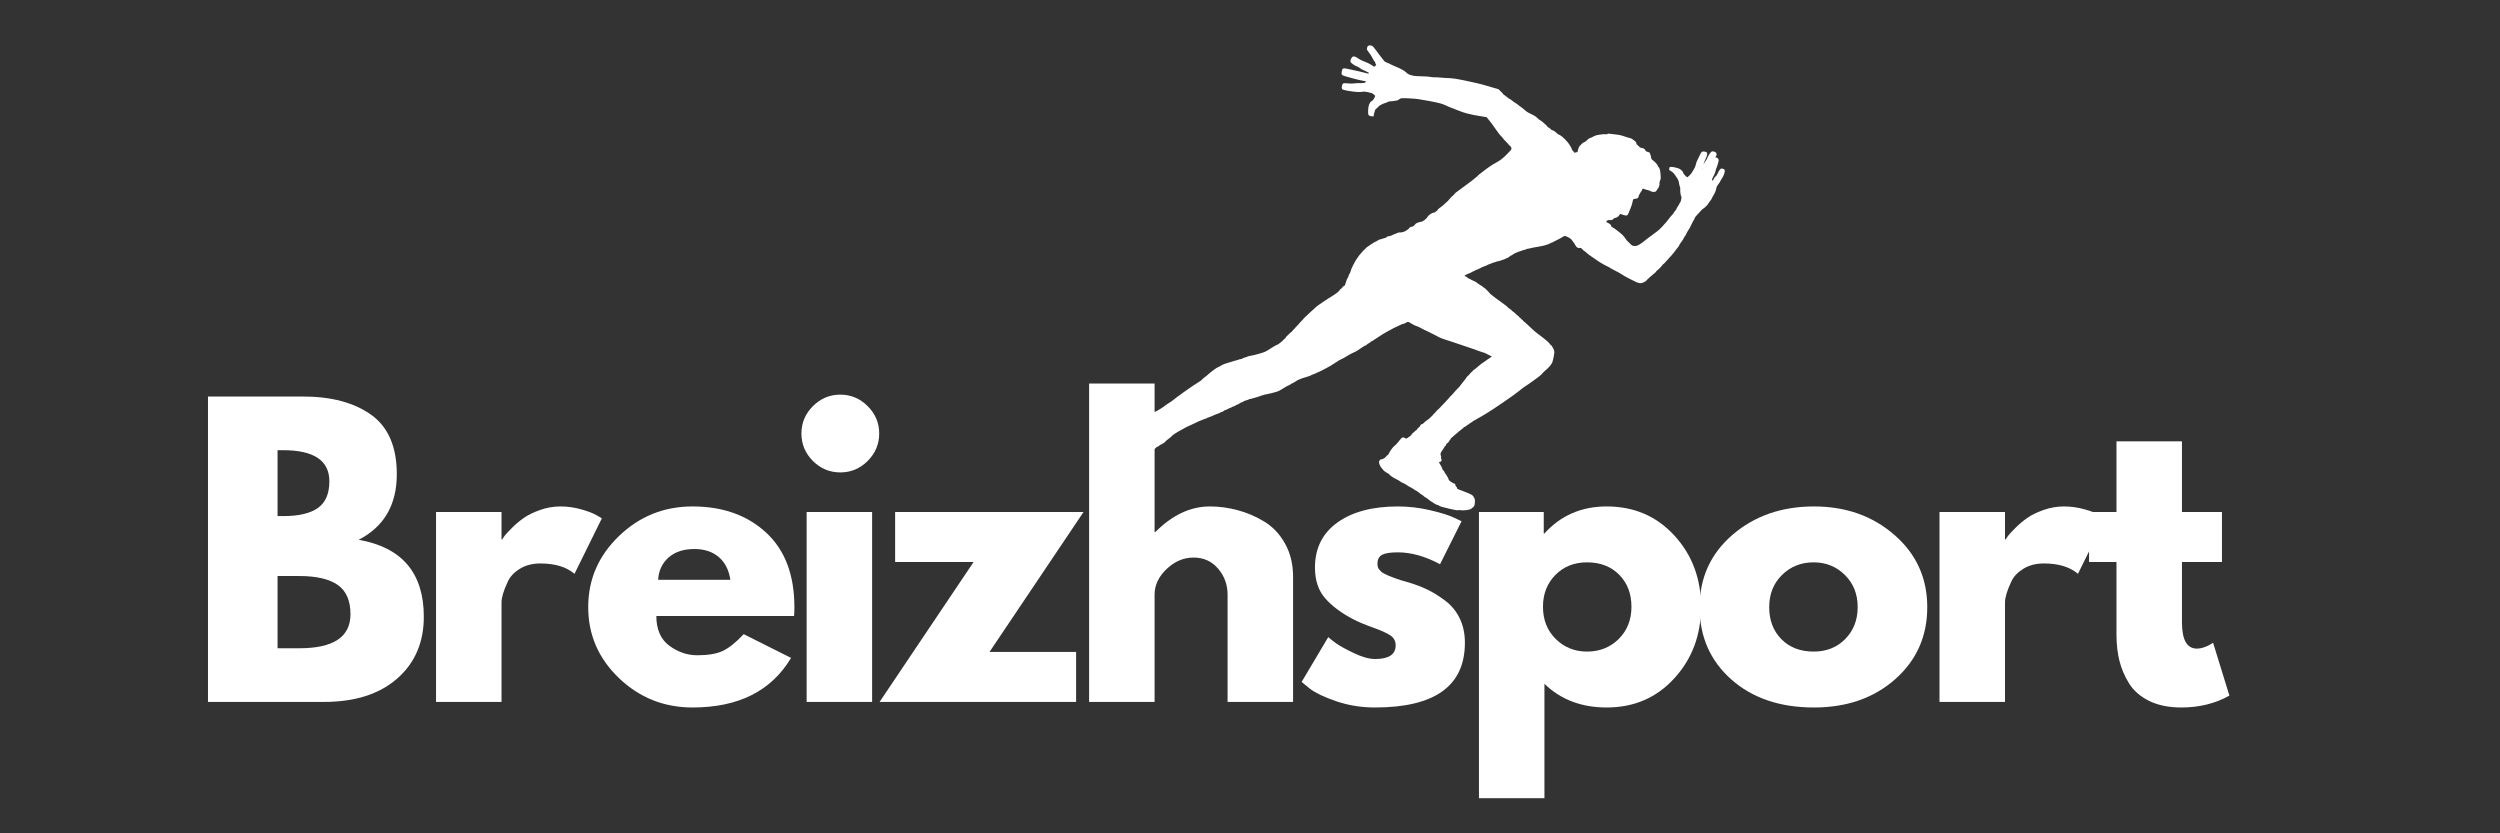 <svg xmlns="http://www.w3.org/2000/svg" xmlns:xlink="http://www.w3.org/1999/xlink" width="750" zoomAndPan="magnify" viewBox="0 0 562.5 187.5" height="250" preserveAspectRatio="xMidYMid meet" version="1.0"><rect x="0" y="0" width="562.5" height="187.5" fill="#333333" stroke="none"/><defs><g/><clipPath id="f8c8eec157"><path d="M 245 10 L 389 10 L 389 115 L 245 115 Z M 245 10 " clip-rule="nonzero"/></clipPath><clipPath id="56afe006a9"><path d="M 266.461 2.02 L 390.93 26.352 L 369.082 138.117 L 244.613 113.789 Z M 266.461 2.02 " clip-rule="nonzero"/></clipPath><clipPath id="adcfdbfbe2"><path d="M 266.461 2.02 L 390.93 26.352 L 369.082 138.117 L 244.613 113.789 Z M 266.461 2.02 " clip-rule="nonzero"/></clipPath></defs><g clip-path="url(#f8c8eec157)"><g clip-path="url(#56afe006a9)"><g clip-path="url(#adcfdbfbe2)"><path fill="#ffffff" d="M 383 37.844 C 383.008 37.844 383.012 37.855 383.016 37.875 C 383.016 37.957 382.992 38.086 382.961 38.152 C 382.949 38.176 382.941 38.184 382.938 38.184 C 382.922 38.18 382.926 38.117 382.949 38.012 C 382.969 37.902 382.988 37.84 383 37.844 Z M 308.379 10.215 C 308.195 10.18 308.059 10.207 307.895 10.293 C 307.703 10.395 307.645 10.48 307.59 10.773 C 307.527 11.09 307.551 11.176 307.766 11.48 C 307.902 11.672 308.16 12.031 308.344 12.281 C 308.516 12.527 308.773 12.953 308.891 13.223 C 309.012 13.492 309.191 13.762 309.281 13.836 C 309.367 13.91 309.43 14.012 309.422 14.062 C 309.41 14.117 309.457 14.266 309.531 14.395 L 309.648 14.629 L 309.43 14.832 C 309.316 14.941 309.203 15.016 309.172 15.008 C 309.172 15.008 309.168 15.008 309.168 15.004 C 308.855 14.75 307.992 14.246 307.531 14.07 C 307.344 13.992 307.016 13.863 306.801 13.773 C 306.238 13.551 305.707 13.27 305.375 13.008 C 305.211 12.879 304.941 12.754 304.766 12.719 C 304.504 12.668 304.418 12.695 304.227 12.871 C 303.945 13.145 303.766 13.691 303.887 13.969 C 303.98 14.203 305.008 14.898 305.367 14.969 C 305.488 14.992 305.781 15.16 306.012 15.336 C 306.238 15.52 306.488 15.672 306.551 15.688 C 306.613 15.699 306.844 15.793 307.051 15.898 C 307.262 16.004 307.574 16.16 307.758 16.246 C 308.035 16.379 308.07 16.41 307.961 16.496 C 307.902 16.551 307.832 16.566 307.734 16.547 C 307.688 16.539 307.633 16.52 307.57 16.496 C 307.23 16.371 304.367 15.719 303.109 15.473 C 302.824 15.418 302.621 15.383 302.551 15.379 C 302.117 15.355 302.016 15.465 301.898 16.082 C 301.766 16.82 301.859 16.93 302.84 17.199 C 303.285 17.324 304.016 17.531 304.469 17.656 C 304.918 17.793 305.758 17.988 306.344 18.105 L 307.395 18.309 L 307.25 18.461 C 307.168 18.543 307.047 18.629 306.977 18.648 C 306.789 18.691 306.074 18.727 305.621 18.707 C 305.402 18.699 305.004 18.719 304.738 18.77 C 304.477 18.809 303.871 18.809 303.387 18.77 C 302.164 18.668 302.105 18.691 301.957 19.285 C 301.867 19.68 301.867 19.793 301.973 19.977 C 302.082 20.16 302.109 20.199 302.77 20.328 C 302.941 20.363 303.156 20.402 303.426 20.453 C 304.82 20.703 306.07 20.777 306.602 20.641 C 306.82 20.586 307.082 20.598 307.656 20.711 C 307.695 20.719 307.738 20.727 307.781 20.738 C 308.559 20.895 308.703 20.945 309.023 21.195 C 309.223 21.348 309.398 21.504 309.414 21.551 C 309.449 21.637 309.156 22.23 308.949 22.477 C 308.883 22.57 308.703 22.707 308.555 22.797 C 308.129 23.051 307.859 23.812 307.828 24.871 C 307.801 25.809 307.855 26.016 308.371 26.117 C 308.449 26.133 308.535 26.145 308.633 26.156 L 309.023 26.207 L 309.148 25.656 C 309.262 25.09 309.441 24.598 309.539 24.543 C 309.652 24.48 310.238 23.945 310.246 23.891 C 310.273 23.758 311.574 23.129 311.758 23.16 C 311.789 23.168 311.949 23.102 312.098 23.016 C 312.41 22.828 312.617 22.785 313.16 22.766 C 313.367 22.766 313.703 22.715 313.902 22.672 C 314.109 22.621 314.312 22.586 314.367 22.594 C 314.422 22.605 314.625 22.496 314.809 22.344 C 315.188 22.047 315.352 22.035 317.348 22.148 C 318.84 22.238 319.211 22.281 321.465 22.707 C 321.684 22.746 321.887 22.785 322.074 22.824 C 323.973 23.195 324.531 23.355 325.293 23.719 C 325.871 24 326.121 24.098 327.27 24.539 C 327.629 24.672 328.195 24.887 328.531 25.016 C 329.418 25.371 330.289 25.617 331.496 25.855 C 331.859 25.926 332.246 25.992 332.676 26.066 L 334.504 26.367 L 334.668 26.586 C 334.762 26.711 335.047 27.059 335.297 27.371 C 335.559 27.684 336.004 28.301 336.312 28.754 C 336.855 29.562 337.559 30.484 337.719 30.59 C 337.762 30.621 337.867 30.742 337.961 30.855 C 338.246 31.25 338.578 31.625 338.973 32.004 C 339.188 32.207 339.41 32.465 339.473 32.566 C 339.535 32.668 339.648 32.762 339.727 32.777 C 339.805 32.793 339.871 32.879 339.887 32.965 C 339.895 33.055 339.949 33.156 340.008 33.191 C 340.215 33.316 340.047 33.727 339.637 34.098 C 339.43 34.297 339.164 34.566 339.055 34.699 C 338.949 34.836 338.723 35.062 338.559 35.195 C 338.402 35.332 338.156 35.539 338.02 35.66 C 337.672 35.961 337.449 36.117 337.023 36.355 C 336.035 36.895 335.168 37.441 334.598 37.883 C 334.445 38.012 333.938 38.391 333.477 38.734 C 333.012 39.074 332.629 39.387 332.625 39.418 C 332.613 39.48 332.227 39.824 331.832 40.121 C 331.699 40.215 331.379 40.477 331.125 40.695 C 330.871 40.91 330.199 41.406 329.641 41.801 C 329.086 42.184 328.387 42.699 328.094 42.941 C 327.805 43.18 327.527 43.379 327.492 43.383 C 327.457 43.391 327.305 43.559 327.16 43.754 C 327.008 43.945 326.855 44.098 326.816 44.09 C 326.785 44.082 326.594 44.262 326.414 44.48 C 325.82 45.188 325.602 45.414 325.348 45.598 C 325.203 45.699 325.086 45.809 325.074 45.855 C 325.062 45.926 324.297 46.543 323.797 46.883 C 323.656 46.98 323.5 47.145 323.445 47.258 C 323.402 47.367 323.289 47.477 323.203 47.5 C 323.113 47.531 323.012 47.609 322.961 47.691 C 322.922 47.766 322.789 47.832 322.664 47.832 C 322.195 47.84 321.371 48.414 321.129 48.898 C 320.98 49.207 320.023 49.926 319.816 49.887 C 319.746 49.875 319.445 49.945 319.141 50.043 C 318.711 50.191 318.543 50.293 318.355 50.543 C 318.113 50.875 317.871 51.016 317.516 51.031 C 317.383 51.039 317.223 51.137 317.094 51.309 C 316.984 51.453 316.746 51.66 316.574 51.762 C 316.395 51.867 316.203 51.984 316.145 52.023 C 315.93 52.168 315.137 52.355 314.91 52.312 C 314.781 52.285 314.641 52.293 314.609 52.336 C 314.578 52.371 314.301 52.48 314.004 52.59 C 313.695 52.688 313.348 52.84 313.223 52.926 C 313.109 53.016 312.805 53.105 312.555 53.133 C 312.227 53.168 312.066 53.227 311.977 53.359 C 311.91 53.453 311.754 53.535 311.637 53.547 C 311.52 53.551 311.359 53.586 311.285 53.629 C 311.211 53.68 310.934 53.758 310.664 53.82 C 310.41 53.879 310.105 54 310 54.094 C 309.891 54.188 309.758 54.27 309.699 54.277 C 309.566 54.301 308.949 54.648 308.336 55.074 C 307.504 55.637 307.379 55.734 307.191 55.977 C 307.094 56.105 306.984 56.211 306.945 56.203 C 306.906 56.195 306.812 56.293 306.723 56.422 C 306.641 56.547 306.422 56.797 306.238 56.977 C 306.055 57.164 305.902 57.332 305.895 57.363 C 305.891 57.387 305.699 57.652 305.469 57.953 C 305.238 58.262 304.945 58.723 304.812 58.992 C 304.68 59.262 304.527 59.547 304.477 59.625 C 304.293 59.91 303.926 60.793 303.871 61.086 C 303.84 61.25 303.738 61.477 303.648 61.594 C 303.562 61.699 303.465 61.918 303.438 62.066 C 303.406 62.219 303.328 62.41 303.258 62.492 C 303.117 62.656 302.898 63.203 302.758 63.734 C 302.625 64.203 302.527 64.34 302.289 64.418 C 302.16 64.457 302.059 64.551 302.039 64.664 C 302.02 64.758 301.906 64.875 301.781 64.926 C 301.664 64.977 301.516 65.113 301.461 65.234 C 301.344 65.457 300.84 65.91 300.402 66.18 C 300.254 66.266 299.887 66.508 299.598 66.707 C 299.293 66.91 299.035 67.074 299.008 67.07 C 298.961 67.062 297.004 68.375 296.391 68.832 C 296.203 68.969 295.984 69.164 295.91 69.25 C 295.844 69.344 295.645 69.527 295.48 69.66 C 295.305 69.797 295.129 69.953 295.066 70.016 C 295.012 70.078 294.715 70.359 294.406 70.637 C 293.742 71.238 293.367 71.602 292.945 72.102 C 292.777 72.301 292.527 72.566 292.41 72.672 C 292.281 72.789 292.172 72.922 292.164 72.961 C 292.156 73.012 292.043 73.129 291.914 73.234 C 291.789 73.336 291.582 73.566 291.441 73.734 C 291.309 73.914 291.133 74.102 291.051 74.152 C 290.977 74.203 290.84 74.359 290.75 74.488 C 290.668 74.621 290.566 74.723 290.531 74.719 C 290.5 74.711 290.266 74.914 290.02 75.168 C 289.773 75.434 289.512 75.68 289.445 75.723 C 289.379 75.77 289.309 75.879 289.293 75.965 C 289.277 76.043 289.234 76.109 289.195 76.102 C 289.152 76.094 288.945 76.277 288.738 76.508 C 288.531 76.738 288.293 76.953 288.203 76.996 C 288.121 77.035 287.945 77.176 287.824 77.293 C 287.695 77.414 287.473 77.555 287.316 77.59 C 287.16 77.633 286.602 77.945 286.066 78.293 C 284.887 79.059 284.621 79.199 283.887 79.41 C 283.574 79.496 283.25 79.59 283.18 79.621 C 282.691 79.773 281.723 80.004 281.547 80.02 C 281.266 80.031 280.801 80.148 280.73 80.215 C 280.699 80.25 280.414 80.352 280.102 80.441 C 279.781 80.535 279.5 80.645 279.473 80.699 C 279.438 80.75 279.363 80.785 279.301 80.773 C 279.215 80.754 278.816 80.859 278.273 81.051 C 278.176 81.082 277.883 81.164 277.621 81.23 C 277.363 81.305 276.875 81.449 276.535 81.562 C 276.199 81.672 275.758 81.809 275.566 81.863 C 275.367 81.922 274.949 82.121 274.645 82.309 C 274.336 82.496 274.055 82.641 274.016 82.633 C 273.922 82.613 272.504 83.637 272.133 83.992 C 271.969 84.152 271.668 84.398 271.477 84.551 C 270.668 85.176 270.43 85.375 270.418 85.445 C 270.402 85.516 269.82 85.914 268.391 86.812 C 268.086 87.008 267.328 87.531 266.719 87.969 C 266.109 88.41 265.348 88.965 265.023 89.195 C 264.699 89.43 264.316 89.719 264.18 89.848 C 263.852 90.137 263.191 90.594 262.617 90.926 C 262.379 91.062 262.18 91.203 262.176 91.227 C 262.148 91.363 260.262 92.535 259.902 92.645 C 259.676 92.719 259.387 92.801 259.273 92.84 C 259.152 92.879 259 92.984 258.945 93.07 C 258.844 93.207 258.402 93.418 257.68 93.664 C 257.594 93.699 257.441 93.766 257.348 93.824 C 257.254 93.887 257.062 93.906 256.918 93.879 C 256.785 93.855 256.566 93.871 256.449 93.922 C 256.289 93.988 255.844 93.953 255.434 93.871 C 255.051 93.797 254.699 93.688 254.629 93.582 C 254.574 93.488 254.48 93.414 254.418 93.402 C 254.363 93.391 254.23 93.316 254.121 93.23 C 254.016 93.145 253.688 93.008 253.395 92.918 C 253.102 92.828 252.863 92.727 252.871 92.688 C 252.879 92.648 252.73 92.398 252.551 92.141 C 252.273 91.762 252.152 91.656 251.934 91.613 C 251.934 91.613 251.93 91.613 251.93 91.613 C 251.773 91.582 251.566 91.594 251.465 91.641 C 251.367 91.688 251.203 91.719 251.098 91.719 C 250.953 91.707 250.809 91.816 250.543 92.168 C 250.25 92.539 250.102 92.848 249.797 93.707 C 249.477 94.621 249.332 95.203 248.855 97.57 C 248.543 99.102 248.121 100.973 247.91 101.738 C 247.699 102.492 247.414 103.547 247.289 104.078 C 247.164 104.605 247.012 105.109 246.957 105.207 C 246.902 105.293 246.777 105.559 246.691 105.785 C 245.723 108.234 245.387 110.211 245.645 111.863 C 245.699 112.184 245.746 112.57 245.758 112.719 C 245.773 113.035 245.934 113.344 246.375 113.914 C 246.66 114.285 246.703 114.316 247.141 114.402 C 247.168 114.41 247.195 114.414 247.223 114.418 C 247.988 114.566 248.555 114.402 248.891 113.934 C 249.156 113.582 249.469 112.977 249.664 112.465 C 249.719 112.297 249.902 111.98 250.059 111.762 C 250.223 111.547 250.445 111.207 250.559 111.004 C 250.664 110.805 250.867 110.555 250.992 110.449 C 251.129 110.344 251.246 110.188 251.266 110.098 C 251.281 110.02 251.324 109.953 251.371 109.965 C 251.453 109.98 251.852 109.613 252.203 109.188 C 252.309 109.059 252.414 108.816 252.445 108.609 C 252.48 108.41 252.617 108.035 252.754 107.766 C 252.969 107.332 253.016 107.285 253.23 107.285 C 253.426 107.289 253.496 107.227 253.637 106.953 C 253.742 106.758 253.938 106.543 254.141 106.426 C 254.32 106.312 254.473 106.184 254.48 106.145 C 254.5 106.043 255.184 105.352 255.406 105.215 C 255.5 105.152 255.598 105.039 255.609 104.957 C 255.625 104.879 255.703 104.777 255.777 104.734 C 255.852 104.691 255.922 104.617 255.934 104.562 C 255.953 104.457 256.391 104.32 256.676 104.316 C 256.766 104.316 256.863 104.246 256.898 104.156 C 256.93 104.062 257.051 103.945 257.176 103.902 C 257.414 103.801 257.535 103.434 257.438 103.043 C 257.391 102.855 257.418 102.801 257.629 102.645 C 257.762 102.547 257.949 102.379 258.051 102.277 C 258.152 102.172 258.371 101.984 258.531 101.867 C 258.695 101.75 258.91 101.57 259.008 101.473 C 259.109 101.371 259.266 101.301 259.344 101.316 C 259.43 101.332 259.508 101.309 259.52 101.258 C 259.527 101.203 259.621 101.113 259.73 101.055 C 259.84 100.992 260.008 100.836 260.117 100.711 C 260.223 100.574 260.379 100.48 260.477 100.484 C 260.578 100.484 260.723 100.398 260.812 100.285 C 260.898 100.172 261.039 100.074 261.125 100.059 C 261.301 100.043 262.152 99.5 262.172 99.398 C 262.188 99.316 262.742 98.852 263.25 98.48 C 263.457 98.332 263.637 98.168 263.645 98.121 C 263.672 97.977 264.836 97.223 265.789 96.727 C 266.266 96.48 266.75 96.211 266.875 96.129 C 266.992 96.055 267.121 95.996 267.145 96 C 267.176 96.008 267.59 95.816 268.078 95.57 C 268.559 95.328 269.047 95.102 269.16 95.066 C 269.273 95.031 269.438 94.953 269.512 94.895 C 269.59 94.836 269.797 94.742 269.961 94.695 C 270.125 94.645 270.41 94.535 270.582 94.445 C 270.754 94.363 271.047 94.254 271.227 94.207 C 271.398 94.164 271.551 94.105 271.559 94.062 C 271.562 94.031 271.715 93.973 271.898 93.922 C 272.07 93.875 272.379 93.762 272.578 93.668 C 273.172 93.387 273.867 93.102 273.93 93.113 C 273.969 93.121 274.195 93.02 274.441 92.887 C 274.68 92.75 274.93 92.648 274.984 92.66 C 275.047 92.672 275.188 92.586 275.309 92.477 C 275.43 92.359 275.566 92.281 275.629 92.293 C 275.684 92.301 275.953 92.191 276.227 92.039 C 276.504 91.887 276.762 91.77 276.809 91.781 C 276.852 91.785 276.984 91.723 277.109 91.633 C 277.234 91.539 277.375 91.477 277.426 91.488 C 277.48 91.496 277.711 91.395 277.945 91.258 C 278.176 91.121 278.391 91.016 278.43 91.023 C 278.473 91.031 278.652 90.934 278.836 90.805 C 279.008 90.676 279.305 90.535 279.488 90.48 C 279.664 90.422 279.816 90.344 279.824 90.305 C 279.832 90.266 280 90.191 280.211 90.133 C 280.688 90.004 280.957 89.906 281.09 89.816 C 281.148 89.777 281.242 89.758 281.297 89.766 C 281.352 89.777 281.551 89.734 281.734 89.66 C 281.914 89.59 282.227 89.5 282.43 89.465 C 282.633 89.422 283.043 89.297 283.348 89.176 C 283.641 89.051 283.93 88.957 283.984 88.969 C 284.031 88.977 284.129 88.945 284.188 88.898 C 284.246 88.848 284.512 88.781 284.773 88.75 C 285.043 88.711 285.324 88.652 285.406 88.609 C 285.48 88.566 285.594 88.539 285.641 88.547 C 285.695 88.559 285.805 88.547 285.891 88.512 C 285.973 88.488 286.293 88.402 286.602 88.32 C 287.578 88.066 287.703 88.016 288.449 87.551 C 289.488 86.906 289.699 86.789 289.953 86.707 C 290.086 86.664 290.297 86.543 290.434 86.43 C 290.57 86.324 290.715 86.238 290.758 86.246 C 290.797 86.254 291.145 86.062 291.52 85.816 C 291.902 85.578 292.242 85.379 292.281 85.387 C 292.32 85.395 292.426 85.359 292.52 85.301 C 292.668 85.215 292.973 85.109 294.367 84.688 C 294.691 84.586 294.984 84.461 295.035 84.414 C 295.078 84.363 295.266 84.285 295.438 84.246 C 295.609 84.195 295.77 84.137 295.793 84.105 C 295.812 84.078 296.047 83.969 296.312 83.863 C 296.578 83.758 296.945 83.605 297.121 83.508 C 297.293 83.418 297.539 83.293 297.664 83.227 C 297.793 83.16 298.141 82.973 298.441 82.816 C 299.145 82.453 299.559 82.203 300.395 81.648 C 301.27 81.07 301.594 80.879 301.91 80.766 C 302.043 80.711 302.281 80.59 302.43 80.496 C 303.012 80.105 304.25 79.426 304.547 79.328 C 304.715 79.27 305.117 79.059 305.426 78.863 C 306.16 78.395 306.254 78.332 306.383 78.227 C 306.633 78.027 307.223 77.688 307.367 77.668 C 307.461 77.652 307.559 77.574 307.598 77.488 C 307.641 77.398 307.789 77.297 307.93 77.258 C 308.066 77.219 308.238 77.105 308.305 77.012 C 308.375 76.91 308.461 76.836 308.508 76.844 C 308.547 76.852 308.777 76.723 309.023 76.551 C 310.477 75.555 311.953 74.656 312.84 74.227 C 313.004 74.145 313.316 73.973 313.527 73.844 C 313.742 73.719 313.949 73.621 313.98 73.625 C 314.012 73.633 314.172 73.562 314.34 73.465 C 314.871 73.172 315.734 72.812 315.848 72.832 C 315.91 72.848 315.996 72.82 316.031 72.777 C 316.07 72.738 316.262 72.633 316.461 72.543 C 316.652 72.449 316.762 72.41 316.879 72.434 C 316.973 72.453 317.066 72.508 317.211 72.602 C 317.641 72.891 318.574 73.355 318.805 73.398 L 318.809 73.398 C 318.949 73.43 319.418 73.648 319.844 73.887 C 320.27 74.121 320.746 74.363 320.91 74.418 C 321.062 74.473 321.512 74.688 321.898 74.895 C 322.289 75.098 322.758 75.344 322.945 75.43 C 323.133 75.523 323.523 75.723 323.805 75.883 C 324.094 76.035 324.727 76.281 325.219 76.422 C 325.707 76.566 326.426 76.801 326.801 76.938 C 327.184 77.086 328.199 77.43 329.074 77.703 C 329.945 77.984 330.934 78.32 331.27 78.449 C 331.602 78.586 332.281 78.824 332.766 78.984 C 334.027 79.387 334.34 79.504 334.414 79.586 C 334.457 79.625 334.656 79.73 334.863 79.816 C 335.074 79.906 335.336 80.039 335.457 80.105 L 335.66 80.234 L 334.586 80.957 C 333.379 81.773 332.961 82.086 332.316 82.668 C 332.066 82.895 331.77 83.121 331.66 83.184 C 331.547 83.246 331.422 83.359 331.371 83.449 C 331.328 83.539 331.207 83.656 331.117 83.703 C 331.023 83.758 330.828 83.969 330.676 84.168 C 330.523 84.359 330.316 84.578 330.215 84.637 C 330.113 84.699 329.988 84.848 329.941 84.965 C 329.895 85.078 329.719 85.312 329.562 85.48 C 329.398 85.656 329.223 85.875 329.172 85.973 C 329.113 86.07 328.969 86.262 328.836 86.402 C 328.711 86.543 328.52 86.773 328.426 86.93 C 328.324 87.074 328.113 87.305 327.957 87.438 C 327.809 87.582 327.574 87.816 327.445 87.973 C 326.996 88.52 326.664 88.891 326.332 89.203 C 326.141 89.379 325.984 89.555 325.977 89.594 C 325.969 89.633 325.836 89.789 325.668 89.938 C 325.508 90.078 325.363 90.23 325.355 90.27 C 325.348 90.312 325.203 90.465 325.043 90.621 C 324.875 90.777 324.516 91.152 324.234 91.461 C 323.961 91.77 323.629 92.105 323.484 92.211 C 323.352 92.309 323.199 92.469 323.148 92.547 C 323.098 92.637 322.891 92.867 322.684 93.059 C 322.465 93.246 322.285 93.457 322.273 93.527 C 322.258 93.609 322.215 93.656 322.168 93.648 C 322.129 93.641 321.973 93.773 321.824 93.941 C 321.676 94.121 321.375 94.367 321.16 94.496 C 320.945 94.629 320.609 94.898 320.414 95.094 C 320.219 95.293 320.02 95.453 319.961 95.441 C 319.812 95.414 319.578 95.613 319.539 95.805 C 319.52 95.906 319.352 96.094 319.172 96.227 C 318.992 96.363 318.828 96.535 318.809 96.625 C 318.793 96.703 318.75 96.766 318.719 96.762 C 318.68 96.754 318.523 96.871 318.355 97.027 C 318.195 97.18 317.969 97.379 317.852 97.473 C 317.727 97.562 317.621 97.699 317.605 97.77 C 317.57 97.965 316.477 98.738 316.309 98.707 C 316.301 98.703 316.293 98.699 316.289 98.691 C 316.25 98.586 316.027 98.484 315.816 98.441 C 315.703 98.422 315.594 98.414 315.52 98.438 C 315.422 98.477 315.156 98.738 314.945 99.027 C 314.566 99.551 313.918 100.238 313.715 100.355 C 313.496 100.473 312.676 101.594 312.562 101.918 C 312.488 102.148 312.375 102.301 312.16 102.438 C 311.992 102.539 311.82 102.719 311.773 102.832 C 311.68 103.02 310.961 103.398 310.746 103.355 C 310.617 103.332 310.332 103.641 310.293 103.836 C 310.234 104.145 310.434 104.742 310.723 105.117 C 311.25 105.793 311.395 105.957 311.586 106.086 C 311.688 106.145 311.871 106.27 312 106.355 C 312.125 106.441 312.266 106.52 312.32 106.531 C 312.367 106.539 312.512 106.656 312.633 106.793 C 312.754 106.934 312.879 107.047 312.902 107.051 C 312.934 107.059 313.121 107.184 313.332 107.34 C 313.531 107.484 313.82 107.652 313.973 107.707 C 314.227 107.805 315.039 108.281 315.309 108.496 C 315.375 108.539 315.566 108.637 315.746 108.703 C 315.922 108.77 316.203 108.922 316.367 109.043 C 316.727 109.309 317.434 109.723 317.578 109.75 C 317.633 109.762 317.891 109.926 318.141 110.105 C 318.402 110.293 318.664 110.449 318.73 110.461 C 318.793 110.477 319.047 110.656 319.285 110.855 C 319.527 111.059 319.812 111.27 319.926 111.324 C 320.031 111.367 320.211 111.5 320.316 111.609 C 320.426 111.723 320.664 111.891 320.852 111.984 C 321.035 112.086 321.332 112.297 321.516 112.457 C 321.688 112.621 321.941 112.801 322.062 112.855 C 322.191 112.914 322.445 113.078 322.629 113.227 C 322.832 113.379 323.137 113.535 323.34 113.586 C 323.547 113.633 323.723 113.699 323.746 113.734 C 323.824 113.898 324.645 114.145 326.281 114.508 C 326.703 114.598 327.035 114.668 327.293 114.719 C 327.824 114.824 328.039 114.844 328.047 114.797 C 328.059 114.75 328.207 114.738 328.43 114.777 C 329.227 114.934 330.715 114.742 331.051 114.445 C 331.121 114.383 331.23 114.289 331.293 114.246 C 331.68 113.98 331.773 113.801 331.84 113.199 C 331.891 112.629 331.828 112.066 331.699 112.043 C 331.668 112.035 331.613 111.941 331.578 111.828 C 331.477 111.5 331.074 111.234 330.188 110.891 C 329.875 110.766 329.328 110.555 328.969 110.418 C 328.609 110.277 328.203 110.125 328.074 110.074 C 327.891 110.008 327.828 109.938 327.848 109.828 C 327.867 109.742 327.793 109.613 327.684 109.535 C 327.578 109.457 327.488 109.316 327.488 109.227 C 327.488 108.965 327.395 108.855 327.051 108.73 C 326.875 108.664 326.559 108.48 326.348 108.328 C 326.039 108.098 325.949 107.973 325.875 107.672 C 325.824 107.465 325.734 107.293 325.672 107.277 C 325.609 107.266 325.562 107.207 325.574 107.152 C 325.586 107.09 325.473 106.906 325.324 106.73 C 325.176 106.562 325.023 106.301 324.984 106.164 C 324.934 106.023 324.82 105.859 324.719 105.816 C 324.602 105.762 324.543 105.676 324.559 105.582 C 324.578 105.496 324.539 105.398 324.48 105.359 C 324.422 105.316 324.379 105.234 324.395 105.172 C 324.406 105.109 324.273 104.855 324.094 104.598 C 323.75 104.113 323.715 103.871 323.977 103.918 C 324.055 103.934 324.18 103.883 324.246 103.797 C 324.383 103.637 324.398 103.262 324.27 103.238 C 324.223 103.227 324.215 103.105 324.242 102.953 C 324.27 102.812 324.238 102.582 324.176 102.457 C 324.035 102.199 324.117 101.902 324.445 101.426 C 324.93 100.738 325.023 100.586 325.043 100.48 C 325.055 100.418 325.125 100.367 325.191 100.348 C 325.27 100.336 325.34 100.227 325.363 100.094 C 325.391 99.965 325.434 99.852 325.477 99.844 C 325.621 99.812 326.086 99.32 326.117 99.168 C 326.133 99.074 326.188 99.012 326.227 99.02 C 326.273 99.027 326.32 98.945 326.34 98.844 C 326.359 98.75 326.48 98.582 326.613 98.484 C 326.738 98.395 327.121 98.066 327.461 97.754 C 327.797 97.449 328.199 97.105 328.344 97.004 C 328.906 96.586 329.297 96.258 329.309 96.195 C 329.324 96.156 329.453 96.074 329.613 96.016 C 329.773 95.957 329.941 95.84 330 95.754 C 330.059 95.676 330.219 95.566 330.355 95.52 C 330.488 95.469 330.613 95.387 330.621 95.332 C 330.641 95.277 330.812 95.16 331 95.074 C 331.195 94.988 331.371 94.859 331.383 94.797 C 331.395 94.73 331.453 94.688 331.508 94.695 C 331.57 94.707 331.77 94.605 331.961 94.473 C 332.141 94.344 332.484 94.137 332.719 94.027 C 332.945 93.914 333.273 93.73 333.434 93.621 C 333.605 93.516 334.086 93.215 334.52 92.969 C 335.895 92.164 340.73 88.848 341.742 88.008 C 342.426 87.441 342.707 87.227 342.977 87.055 C 344.055 86.383 346.828 84.363 346.855 84.223 C 346.875 84.133 347.664 83.352 347.961 83.121 C 348.375 82.812 349.074 81.973 349.238 81.602 C 349.324 81.41 349.48 80.801 349.586 80.246 C 349.762 79.328 349.77 79.199 349.652 78.824 C 349.59 78.602 349.465 78.312 349.363 78.188 C 349.273 78.062 349.207 77.938 349.215 77.898 C 349.223 77.855 349.152 77.793 349.055 77.75 C 348.957 77.699 348.773 77.5 348.641 77.293 C 348.488 77.07 348.09 76.699 347.598 76.324 C 347.16 75.992 346.754 75.68 346.695 75.625 C 346.641 75.574 346.305 75.32 345.953 75.059 C 345.594 74.793 345.121 74.391 344.883 74.164 C 344.648 73.938 344.328 73.641 344.168 73.492 C 344.008 73.348 343.664 73.035 343.41 72.789 C 343.152 72.555 342.875 72.32 342.809 72.281 C 342.734 72.242 342.68 72.176 342.688 72.137 C 342.695 72.098 342.664 72.059 342.617 72.047 L 342.613 72.047 C 342.566 72.039 342.434 71.922 342.312 71.785 C 342.191 71.648 342.059 71.531 342.012 71.523 C 341.969 71.516 341.883 71.426 341.824 71.332 C 341.762 71.23 341.609 71.086 341.484 71.004 C 341.355 70.922 341.117 70.711 340.945 70.531 C 340.773 70.359 340.555 70.168 340.449 70.117 C 340.344 70.062 340.207 69.938 340.133 69.844 C 340.062 69.746 339.855 69.586 339.68 69.477 C 339.508 69.379 339.281 69.195 339.176 69.07 C 339.074 68.941 338.879 68.773 338.746 68.691 C 338.605 68.609 338.445 68.496 338.391 68.445 C 338.336 68.398 338.172 68.27 338.035 68.168 C 337.898 68.07 337.473 67.766 337.098 67.492 C 336.723 67.215 336.32 66.914 336.199 66.828 C 336.086 66.73 335.828 66.535 335.629 66.379 C 335.434 66.238 335.191 66.012 335.094 65.875 C 334.996 65.742 334.855 65.578 334.785 65.516 C 334.707 65.449 334.5 65.246 334.32 65.062 C 334.148 64.891 333.957 64.734 333.895 64.719 C 333.832 64.707 333.773 64.664 333.758 64.629 C 333.742 64.586 333.488 64.406 333.195 64.227 C 332.898 64.047 332.609 63.859 332.551 63.809 C 332.246 63.527 331.809 63.27 331.375 63.105 C 331.105 62.996 330.859 62.875 330.82 62.82 C 330.789 62.773 330.648 62.707 330.516 62.68 C 330.516 62.68 330.512 62.68 330.512 62.68 C 330.359 62.648 330.215 62.555 330.148 62.445 C 330.078 62.332 329.934 62.242 329.77 62.207 C 329.766 62.207 329.766 62.207 329.766 62.207 C 329.766 62.207 329.762 62.207 329.762 62.207 C 329.621 62.18 329.512 62.117 329.52 62.07 C 329.543 61.961 330.027 61.691 330.527 61.516 C 330.75 61.445 331.039 61.305 331.168 61.215 C 331.293 61.121 331.438 61.051 331.484 61.059 C 331.527 61.066 331.688 60.984 331.84 60.883 C 331.992 60.781 332.156 60.695 332.203 60.707 C 332.25 60.715 332.48 60.617 332.719 60.492 C 333.41 60.133 333.957 59.883 334.207 59.832 C 334.328 59.801 334.516 59.719 334.617 59.648 C 334.723 59.578 334.965 59.477 335.152 59.426 C 335.336 59.367 335.602 59.266 335.73 59.199 C 335.859 59.125 336.055 59.055 336.172 59.043 C 336.277 59.031 336.426 58.988 336.492 58.941 C 336.559 58.898 336.793 58.828 337.016 58.789 C 337.242 58.75 337.625 58.641 337.863 58.547 C 338.109 58.465 338.41 58.348 338.535 58.309 C 339.008 58.145 339.586 57.828 339.723 57.664 C 339.797 57.574 339.902 57.504 339.949 57.512 C 339.996 57.52 340.199 57.41 340.391 57.27 C 340.574 57.121 340.758 57.012 340.781 57.016 C 340.816 57.02 340.992 56.949 341.176 56.852 C 341.367 56.75 341.625 56.652 341.77 56.613 C 341.906 56.582 342.145 56.504 342.289 56.434 C 342.441 56.363 342.766 56.262 343.012 56.211 C 343.25 56.16 343.461 56.082 343.469 56.051 C 343.477 56.02 343.582 55.984 343.707 55.973 C 343.828 55.973 344.223 55.895 344.574 55.797 C 344.938 55.711 345.473 55.605 345.766 55.574 C 346.07 55.539 346.391 55.48 346.488 55.441 C 346.594 55.402 346.824 55.355 347.012 55.336 C 347.195 55.312 347.469 55.25 347.609 55.195 C 347.762 55.141 348.102 55.027 348.375 54.934 C 348.645 54.844 348.898 54.727 348.934 54.668 C 348.969 54.609 349.051 54.578 349.113 54.59 C 349.176 54.602 349.41 54.5 349.625 54.359 C 349.848 54.223 350.059 54.113 350.09 54.121 C 350.152 54.133 351.789 53.246 351.902 53.137 C 351.945 53.098 352.039 53.094 352.164 53.117 C 352.562 53.195 353.262 53.559 353.578 53.902 C 353.848 54.199 354.484 55.117 354.59 55.375 C 354.672 55.566 354.961 55.766 355.176 55.809 C 355.25 55.82 355.312 55.816 355.355 55.793 C 355.41 55.762 355.484 55.758 355.562 55.773 C 355.754 55.812 355.98 55.953 356.094 56.137 C 356.168 56.258 356.285 56.371 356.34 56.383 L 356.344 56.383 C 356.398 56.395 356.656 56.59 356.906 56.816 C 357.156 57.047 357.383 57.238 357.391 57.238 C 357.406 57.242 357.695 57.445 358.035 57.691 C 358.375 57.934 358.672 58.141 358.711 58.148 C 358.742 58.152 358.926 58.277 359.109 58.43 C 359.492 58.738 360.957 59.617 361.41 59.812 C 361.723 59.945 362.27 60.246 362.523 60.434 C 362.602 60.492 362.922 60.66 363.23 60.809 C 363.785 61.07 364.543 61.488 364.973 61.773 C 365.41 62.062 365.785 62.281 366.043 62.406 C 366.184 62.48 366.641 62.707 367.051 62.926 C 367.949 63.391 368.438 63.609 368.816 63.684 C 369.02 63.723 369.188 63.723 369.371 63.691 C 369.652 63.637 370.391 63.262 370.41 63.148 C 370.43 63.055 371.801 61.809 372.219 61.512 C 372.418 61.367 372.59 61.203 372.602 61.141 C 372.613 61.078 372.746 60.93 372.891 60.82 C 373.207 60.594 374.016 59.746 374.039 59.629 C 374.047 59.59 374.137 59.5 374.246 59.43 C 374.359 59.371 374.539 59.191 374.66 59.035 C 374.777 58.883 375.008 58.633 375.168 58.48 C 375.328 58.332 375.465 58.172 375.473 58.129 C 375.48 58.082 375.566 57.984 375.672 57.914 C 375.766 57.836 376.016 57.57 376.219 57.312 C 376.426 57.059 376.672 56.754 376.766 56.641 C 376.863 56.52 377.02 56.309 377.117 56.172 C 377.219 56.035 377.414 55.777 377.562 55.602 C 377.703 55.426 377.836 55.219 377.852 55.133 C 377.867 55.055 378.074 54.73 378.316 54.418 C 378.555 54.102 378.766 53.773 378.781 53.695 C 378.801 53.605 378.934 53.379 379.086 53.172 C 379.242 52.969 379.371 52.758 379.383 52.695 C 379.41 52.559 379.762 51.922 379.934 51.707 C 380.074 51.531 380.219 51.246 380.789 50.066 C 380.961 49.715 381.137 49.402 381.18 49.363 C 381.227 49.328 381.281 49.211 381.305 49.09 C 381.328 48.973 381.52 48.695 381.734 48.477 C 382.102 48.094 382.578 47.578 382.863 47.23 C 382.938 47.156 383.082 47.035 383.191 46.977 C 383.457 46.836 384.262 46.055 384.289 45.922 C 384.301 45.859 384.504 45.57 384.738 45.277 C 384.977 44.977 385.188 44.656 385.207 44.555 C 385.223 44.461 385.367 44.191 385.523 43.961 C 385.828 43.535 386.215 42.508 386.195 42.211 C 386.195 42.094 386.344 41.82 386.617 41.469 C 386.859 41.156 387.066 40.832 387.082 40.754 C 387.098 40.668 387.234 40.43 387.379 40.23 C 387.852 39.559 388.176 38.633 388.051 38.258 C 388.008 38.113 387.777 37.98 387.543 37.938 C 387.449 37.918 387.359 37.914 387.277 37.93 C 387.051 37.969 386.816 38.277 386.469 39.031 C 386.34 39.309 386.176 39.562 386.105 39.609 C 386.031 39.645 385.969 39.715 385.961 39.754 C 385.953 39.793 385.883 39.867 385.805 39.918 C 385.73 39.98 385.648 40.094 385.633 40.191 C 385.605 40.285 385.527 40.441 385.449 40.531 L 385.312 40.703 L 385.242 40.5 C 385.176 40.293 385.223 40.184 385.691 39.324 C 385.805 39.117 385.949 38.691 386.023 38.387 C 386.094 38.07 386.184 37.777 386.223 37.734 C 386.328 37.617 386.723 36.246 386.711 36 C 386.711 35.754 386.418 35.477 386.105 35.418 C 386.102 35.414 386.102 35.414 386.102 35.414 C 386.094 35.414 386.09 35.414 386.082 35.414 C 385.91 35.379 385.918 35.363 386.066 35.18 C 386.281 34.902 386.305 34.652 386.125 34.395 C 386.023 34.238 385.801 34.121 385.57 34.078 C 385.426 34.051 385.281 34.051 385.156 34.086 C 384.941 34.152 384.445 34.852 384.191 35.461 C 384.082 35.734 383.859 36.109 383.711 36.297 C 383.559 36.488 383.414 36.73 383.391 36.848 C 383.363 36.953 383.348 37.004 383.344 37.004 C 383.336 37 383.34 36.953 383.34 36.855 C 383.336 36.75 383.43 36.473 383.539 36.238 C 384.301 34.699 384.312 34.258 383.617 34.121 C 383.613 34.121 383.613 34.117 383.609 34.117 C 382.961 33.996 382.785 34.141 382.324 35.184 C 382.223 35.41 382.035 35.793 381.906 36.039 C 381.77 36.277 381.621 36.707 381.566 37 C 381.496 37.324 381.371 37.668 381.215 37.926 C 381.074 38.145 380.844 38.535 380.699 38.785 C 380.543 39.035 380.297 39.344 380.141 39.469 C 379.988 39.594 379.82 39.742 379.758 39.812 C 379.711 39.863 379.68 39.891 379.637 39.879 C 379.59 39.871 379.523 39.824 379.402 39.73 C 379.086 39.461 378.656 38.914 378.68 38.785 C 378.707 38.645 378.289 38.219 377.906 38 C 377.676 37.867 377.301 37.754 376.773 37.648 C 376.758 37.648 376.742 37.645 376.727 37.641 C 375.777 37.461 375.621 37.504 375.57 37.977 C 375.543 38.25 375.562 38.281 375.91 38.469 C 376.344 38.691 376.594 38.945 377.062 39.648 C 377.621 40.469 377.715 40.668 377.773 41.18 C 377.805 41.449 377.891 41.809 377.965 41.98 C 378.031 42.148 378.078 42.363 378.062 42.449 C 378 42.781 378.113 43.848 378.242 44.117 C 378.355 44.344 378.355 44.484 378.258 44.941 C 378.199 45.242 378.098 45.516 378.043 45.555 C 377.996 45.586 377.938 45.668 377.926 45.73 C 377.914 45.793 377.836 45.941 377.75 46.066 C 377.461 46.484 377.207 46.922 377.184 47.039 C 377.172 47.109 377.051 47.277 376.922 47.426 C 376.789 47.562 376.633 47.777 376.574 47.906 C 376.52 48.027 376.41 48.18 376.34 48.23 C 376.195 48.344 375.578 49.094 375.082 49.754 C 374.906 49.984 374.664 50.273 374.535 50.387 C 374.414 50.496 374.227 50.707 374.129 50.844 C 374.027 50.98 373.852 51.168 373.727 51.258 C 373.613 51.352 373.461 51.504 373.391 51.605 C 373.32 51.707 372.523 52.316 371.629 52.965 C 370.734 53.613 369.996 54.18 369.988 54.211 C 369.984 54.242 369.816 54.375 369.629 54.504 C 369.434 54.629 369.234 54.77 369.176 54.809 C 368.609 55.25 368.074 55.426 367.582 55.332 C 367.578 55.332 367.574 55.332 367.566 55.332 C 367.238 55.266 367.121 55.199 366.867 54.91 C 366.699 54.723 366.441 54.477 366.285 54.355 C 366.137 54.234 365.914 53.98 365.797 53.785 C 365.496 53.301 365.117 52.875 364.656 52.5 C 364.441 52.328 364.199 52.137 364.121 52.07 C 363.664 51.688 362.949 51.176 362.734 51.094 C 362.566 51.02 362.496 50.93 362.5 50.816 C 362.504 50.719 362.457 50.613 362.398 50.57 C 362.344 50.523 362.195 50.406 362.066 50.309 C 361.945 50.211 361.781 50.121 361.695 50.105 L 361.691 50.105 C 361.613 50.09 361.508 50.035 361.453 49.984 C 361.301 49.84 361.742 49.457 362.004 49.508 C 362.449 49.594 362.871 49.484 363.047 49.242 C 363.148 49.105 363.281 49.016 363.359 49.031 C 363.438 49.043 363.559 49.02 363.625 48.973 C 363.691 48.93 363.816 48.879 363.891 48.859 C 363.969 48.852 364.148 48.672 364.293 48.469 C 364.484 48.203 364.547 48.129 364.66 48.152 C 364.695 48.16 364.734 48.172 364.781 48.195 C 365.133 48.332 365.402 48.422 365.617 48.461 C 366.051 48.547 366.242 48.43 366.359 48.094 C 366.426 47.926 366.637 47.418 366.828 46.969 C 367.047 46.469 367.23 45.906 367.309 45.496 C 367.449 44.758 367.441 44.766 368.141 44.695 C 368.488 44.652 368.652 44.48 368.734 44.043 C 368.77 43.902 368.855 43.715 368.938 43.617 C 369.023 43.52 369.102 43.359 369.129 43.258 C 369.148 43.164 369.203 43.094 369.242 43.102 C 369.289 43.109 369.332 43.066 369.34 43.012 C 369.379 42.816 369.613 42.406 369.672 42.418 C 369.676 42.418 369.68 42.422 369.684 42.43 C 369.707 42.484 370.086 42.605 370.531 42.715 C 370.98 42.816 371.379 42.961 371.418 43.016 C 371.461 43.078 371.566 43.125 371.703 43.148 C 372.059 43.219 372.594 43.168 372.625 43 C 372.641 42.922 372.691 42.859 372.734 42.867 C 372.781 42.875 372.828 42.801 372.844 42.707 C 372.863 42.613 372.953 42.48 373.039 42.414 C 373.23 42.273 373.484 41.418 373.387 41.242 C 373.344 41.168 373.363 41.027 373.449 40.828 C 373.523 40.664 373.613 40.402 373.645 40.25 C 373.695 39.98 373.598 38.594 373.508 38.34 C 373.488 38.27 373.426 38.078 373.383 37.922 C 373.34 37.773 373.25 37.633 373.195 37.621 C 373.133 37.609 373.043 37.461 373.004 37.297 C 372.926 37.004 372.309 36.344 371.734 35.941 C 371.598 35.84 371.527 35.703 371.508 35.461 C 371.496 35.27 371.426 34.996 371.355 34.852 C 371.285 34.699 371.223 34.512 371.207 34.43 C 371.191 34.336 371.098 34.27 370.918 34.234 C 370.918 34.234 370.914 34.234 370.914 34.234 C 370.914 34.234 370.91 34.23 370.906 34.23 C 370.516 34.156 370.207 33.949 370.148 33.727 C 370.102 33.516 369.84 33.375 369.301 33.27 C 369.293 33.266 369.285 33.266 369.277 33.266 C 369.277 33.262 369.273 33.262 369.273 33.262 C 369.055 33.219 368.914 33.145 368.84 33.023 C 368.785 32.93 368.609 32.766 368.453 32.656 C 368.27 32.531 368.172 32.395 368.191 32.309 C 368.238 32.047 367.961 31.758 367.145 31.223 C 367.035 31.152 366.785 31.066 366.594 31.027 C 366.594 31.027 366.59 31.027 366.59 31.027 C 366.59 31.027 366.586 31.027 366.586 31.027 C 366.391 30.988 365.887 30.836 365.465 30.68 C 365.102 30.547 364.746 30.449 364.398 30.379 C 364.25 30.352 364.102 30.328 363.953 30.309 C 361.816 30.039 361.734 30.031 361.715 30.137 C 361.703 30.207 361.531 30.23 361.234 30.207 C 360.977 30.184 360.629 30.191 360.469 30.227 C 360.305 30.258 360.02 30.293 359.836 30.316 C 359.316 30.375 358.793 30.535 358.43 30.762 C 358.25 30.875 357.949 31.008 357.758 31.059 C 357.574 31.113 357.352 31.254 357.266 31.359 C 357.059 31.617 356.562 31.988 356.32 32.055 C 356.227 32.078 356.066 32.188 355.98 32.285 C 355.887 32.383 355.68 32.605 355.512 32.77 C 355.266 33.02 355.188 33.176 355.074 33.641 L 354.934 34.203 L 354.578 34.297 C 354.402 34.348 354.309 34.367 354.254 34.359 C 354.211 34.348 354.188 34.32 354.172 34.27 C 354.152 34.199 354.039 34.066 353.926 33.977 C 353.805 33.879 353.688 33.684 353.652 33.531 C 353.57 33.18 352.789 31.98 352.492 31.742 C 352.363 31.645 352.262 31.535 352.27 31.496 C 352.277 31.453 352.16 31.336 352.016 31.234 C 351.863 31.121 351.73 31.004 351.711 30.969 C 351.656 30.836 350.934 30.328 350.75 30.293 C 350.648 30.273 350.438 30.133 350.293 29.977 C 349.922 29.602 349.719 29.465 349.328 29.324 C 349.113 29.258 348.922 29.125 348.828 28.98 C 348.73 28.84 348.582 28.73 348.449 28.703 C 348.445 28.703 348.445 28.703 348.445 28.703 C 348.305 28.676 348.203 28.602 348.168 28.488 C 348.137 28.391 347.949 28.184 347.738 28.027 C 347.531 27.863 347.281 27.637 347.164 27.516 C 347.055 27.398 346.812 27.219 346.625 27.117 C 346.438 27.023 346.141 26.785 345.945 26.602 C 345.527 26.176 345.297 26.035 344.336 25.578 C 343.922 25.379 343.539 25.164 343.484 25.098 C 343.434 25.031 343.191 24.836 342.953 24.66 C 342.715 24.492 342.473 24.297 342.422 24.23 C 342.367 24.168 342.172 24.02 341.996 23.91 C 341.812 23.793 341.586 23.617 341.484 23.508 C 341.379 23.406 341.242 23.309 341.188 23.297 C 341.074 23.273 340.426 22.812 339.957 22.438 C 339.859 22.352 339.719 22.277 339.656 22.266 L 339.652 22.266 C 339.59 22.254 339.316 22.051 339.059 21.824 C 338.789 21.59 338.52 21.391 338.438 21.375 C 338.367 21.363 338.281 21.297 338.262 21.234 C 338.242 21.164 338.043 20.949 337.836 20.742 C 337.629 20.539 337.383 20.289 337.293 20.195 C 337.164 20.059 336.902 19.965 336.184 19.789 C 335.66 19.656 334.973 19.457 334.66 19.348 C 333.641 19 331.066 18.398 329.023 18 C 327.816 17.766 326.793 17.598 326.391 17.594 C 325.734 17.586 324.754 17.52 323.828 17.434 C 323.387 17.391 322.914 17.371 322.777 17.395 C 322.645 17.41 322.262 17.379 321.93 17.324 C 321.598 17.262 321.148 17.215 320.918 17.211 C 320.695 17.211 320.23 17.195 319.898 17.172 C 319.566 17.152 319.07 17.129 318.801 17.129 C 318.594 17.133 318.258 17.09 317.957 17.031 C 317.859 17.012 317.766 16.992 317.684 16.969 C 317.043 16.809 316.676 16.613 316.379 16.277 C 316.117 15.98 315.035 15.383 314.191 15.055 C 313.773 14.895 313.352 14.707 313.246 14.645 C 312.969 14.477 311.953 14.012 311.781 13.98 C 311.625 13.949 311.344 13.648 310.84 12.953 C 310.648 12.695 310.387 12.352 310.246 12.184 C 310.109 12.012 309.762 11.551 309.477 11.152 C 309.148 10.688 308.875 10.391 308.73 10.328 C 308.594 10.273 308.48 10.234 308.379 10.215 Z M 308.379 10.215 " fill-opacity="1" fill-rule="nonzero"/></g></g></g><g fill="#ffffff" fill-opacity="1"><g transform="translate(41.796, 157.934)"><g><path d="M 5 -68.719 L 26.328 -68.719 C 32.766 -68.719 37.898 -67.344 41.734 -64.594 C 45.566 -61.844 47.484 -57.391 47.484 -51.234 C 47.484 -44.348 44.625 -39.43 38.906 -36.484 C 48.676 -34.766 53.562 -28.988 53.562 -19.156 C 53.562 -13.383 51.562 -8.75 47.562 -5.25 C 43.562 -1.75 38.062 0 31.062 0 L 5 0 Z M 20.656 -41.812 L 21.906 -41.812 C 25.406 -41.812 28.016 -42.422 29.734 -43.641 C 31.453 -44.867 32.312 -46.867 32.312 -49.641 C 32.312 -54.305 28.844 -56.641 21.906 -56.641 L 20.656 -56.641 Z M 20.656 -12.078 L 25.578 -12.078 C 33.234 -12.078 37.062 -14.629 37.062 -19.734 C 37.062 -22.797 36.102 -24.992 34.188 -26.328 C 32.27 -27.66 29.398 -28.328 25.578 -28.328 L 20.656 -28.328 Z M 20.656 -12.078 "/></g></g></g><g fill="#ffffff" fill-opacity="1"><g transform="translate(93.108, 157.934)"><g><path d="M 5 0 L 5 -42.734 L 19.734 -42.734 L 19.734 -36.562 L 19.906 -36.562 C 20.02 -36.789 20.203 -37.07 20.453 -37.406 C 20.703 -37.738 21.242 -38.32 22.078 -39.156 C 22.91 -39.988 23.797 -40.734 24.734 -41.391 C 25.68 -42.055 26.906 -42.656 28.406 -43.188 C 29.906 -43.719 31.43 -43.984 32.984 -43.984 C 34.598 -43.984 36.18 -43.758 37.734 -43.312 C 39.285 -42.863 40.426 -42.422 41.156 -41.984 L 42.312 -41.312 L 36.156 -28.828 C 34.32 -30.379 31.766 -31.156 28.484 -31.156 C 26.711 -31.156 25.188 -30.766 23.906 -29.984 C 22.625 -29.211 21.719 -28.27 21.188 -27.156 C 20.664 -26.039 20.289 -25.094 20.062 -24.312 C 19.844 -23.539 19.734 -22.93 19.734 -22.484 L 19.734 0 Z M 5 0 "/></g></g></g><g fill="#ffffff" fill-opacity="1"><g transform="translate(130.427, 157.934)"><g><path d="M 48.234 -19.328 L 17.25 -19.328 C 17.25 -16.328 18.219 -14.102 20.156 -12.656 C 22.102 -11.219 24.211 -10.5 26.484 -10.5 C 28.867 -10.5 30.754 -10.816 32.141 -11.453 C 33.535 -12.086 35.125 -13.352 36.906 -15.25 L 47.562 -9.906 C 43.125 -2.469 35.738 1.25 25.406 1.25 C 18.969 1.25 13.441 -0.957 8.828 -5.375 C 4.223 -9.789 1.922 -15.109 1.922 -21.328 C 1.922 -27.547 4.223 -32.875 8.828 -37.312 C 13.441 -41.758 18.969 -43.984 25.406 -43.984 C 32.176 -43.984 37.688 -42.023 41.938 -38.109 C 46.188 -34.191 48.312 -28.598 48.312 -21.328 C 48.312 -20.328 48.285 -19.66 48.234 -19.328 Z M 17.656 -27.484 L 33.906 -27.484 C 33.57 -29.703 32.695 -31.41 31.281 -32.609 C 29.863 -33.805 28.047 -34.406 25.828 -34.406 C 23.379 -34.406 21.43 -33.766 19.984 -32.484 C 18.547 -31.203 17.77 -29.535 17.656 -27.484 Z M 17.656 -27.484 "/></g></g></g><g fill="#ffffff" fill-opacity="1"><g transform="translate(176.492, 157.934)"><g><path d="M 6.406 -66.547 C 8.133 -68.273 10.191 -69.141 12.578 -69.141 C 14.961 -69.141 17.016 -68.273 18.734 -66.547 C 20.461 -64.828 21.328 -62.773 21.328 -60.391 C 21.328 -58.004 20.461 -55.945 18.734 -54.219 C 17.016 -52.5 14.961 -51.641 12.578 -51.641 C 10.191 -51.641 8.133 -52.5 6.406 -54.219 C 4.688 -55.945 3.828 -58.004 3.828 -60.391 C 3.828 -62.773 4.688 -64.828 6.406 -66.547 Z M 5 -42.734 L 5 0 L 19.734 0 L 19.734 -42.734 Z M 5 -42.734 "/></g></g></g><g fill="#ffffff" fill-opacity="1"><g transform="translate(197.483, 157.934)"><g><path d="M 46.312 -42.734 L 25.156 -11.25 L 44.641 -11.25 L 44.641 0 L 0.422 0 L 21.578 -31.484 L 3.922 -31.484 L 3.922 -42.734 Z M 46.312 -42.734 "/></g></g></g><g fill="#ffffff" fill-opacity="1"><g transform="translate(240.049, 157.934)"><g><path d="M 5 0 L 5 -71.641 L 19.734 -71.641 L 19.734 -38.234 L 19.906 -38.234 C 23.738 -42.066 27.82 -43.984 32.156 -43.984 C 34.258 -43.984 36.352 -43.703 38.438 -43.141 C 40.52 -42.586 42.52 -41.727 44.438 -40.562 C 46.352 -39.395 47.906 -37.742 49.094 -35.609 C 50.289 -33.473 50.891 -30.988 50.891 -28.156 L 50.891 0 L 36.156 0 L 36.156 -24.156 C 36.156 -26.375 35.445 -28.316 34.031 -29.984 C 32.613 -31.648 30.766 -32.484 28.484 -32.484 C 26.266 -32.484 24.25 -31.625 22.438 -29.906 C 20.633 -28.188 19.734 -26.27 19.734 -24.156 L 19.734 0 Z M 5 0 "/></g></g></g><g fill="#ffffff" fill-opacity="1"><g transform="translate(290.946, 157.934)"><g><path d="M 23.578 -43.984 C 26.016 -43.984 28.426 -43.703 30.812 -43.141 C 33.207 -42.586 34.988 -42.035 36.156 -41.484 L 37.906 -40.656 L 33.062 -30.984 C 29.738 -32.766 26.578 -33.656 23.578 -33.656 C 21.91 -33.656 20.727 -33.473 20.031 -33.109 C 19.332 -32.742 18.984 -32.062 18.984 -31.062 C 18.984 -30.844 19.008 -30.617 19.062 -30.391 C 19.125 -30.172 19.238 -29.961 19.406 -29.766 C 19.57 -29.578 19.723 -29.414 19.859 -29.281 C 20.004 -29.145 20.242 -28.992 20.578 -28.828 C 20.91 -28.66 21.172 -28.535 21.359 -28.453 C 21.555 -28.367 21.875 -28.242 22.312 -28.078 C 22.758 -27.91 23.094 -27.785 23.312 -27.703 C 23.539 -27.617 23.914 -27.492 24.438 -27.328 C 24.969 -27.16 25.375 -27.047 25.656 -26.984 C 27.375 -26.484 28.867 -25.926 30.141 -25.312 C 31.422 -24.707 32.77 -23.875 34.188 -22.812 C 35.602 -21.758 36.703 -20.426 37.484 -18.812 C 38.266 -17.207 38.656 -15.379 38.656 -13.328 C 38.656 -3.609 31.906 1.25 18.406 1.25 C 15.352 1.25 12.453 0.781 9.703 -0.156 C 6.953 -1.102 4.969 -2.051 3.75 -3 L 1.922 -4.5 L 7.906 -14.578 C 8.352 -14.191 8.938 -13.734 9.656 -13.203 C 10.383 -12.672 11.691 -11.945 13.578 -11.031 C 15.461 -10.113 17.098 -9.656 18.484 -9.656 C 21.547 -9.656 23.078 -10.688 23.078 -12.75 C 23.078 -13.688 22.688 -14.422 21.906 -14.953 C 21.125 -15.484 19.801 -16.082 17.938 -16.75 C 16.082 -17.414 14.629 -18.023 13.578 -18.578 C 10.91 -19.961 8.801 -21.531 7.25 -23.281 C 5.695 -25.031 4.922 -27.348 4.922 -30.234 C 4.922 -34.566 6.598 -37.941 9.953 -40.359 C 13.316 -42.773 17.859 -43.984 23.578 -43.984 Z M 23.578 -43.984 "/></g></g></g><g fill="#ffffff" fill-opacity="1"><g transform="translate(327.764, 157.934)"><g><path d="M 48.969 -37.438 C 52.969 -33.082 54.969 -27.738 54.969 -21.406 C 54.969 -15.07 52.969 -9.711 48.969 -5.328 C 44.977 -0.941 39.898 1.25 33.734 1.25 C 28.066 1.25 23.398 -0.523 19.734 -4.078 L 19.734 21.656 L 5 21.656 L 5 -42.734 L 19.578 -42.734 L 19.578 -37.906 L 19.734 -37.906 C 23.398 -41.957 28.066 -43.984 33.734 -43.984 C 39.898 -43.984 44.977 -41.801 48.969 -37.438 Z M 36.438 -14.156 C 38.352 -16.051 39.312 -18.469 39.312 -21.406 C 39.312 -24.352 38.395 -26.754 36.562 -28.609 C 34.727 -30.473 32.316 -31.406 29.328 -31.406 C 26.43 -31.406 24.051 -30.457 22.188 -28.562 C 20.332 -26.676 19.406 -24.289 19.406 -21.406 C 19.406 -18.469 20.363 -16.051 22.281 -14.156 C 24.195 -12.27 26.547 -11.328 29.328 -11.328 C 32.148 -11.328 34.52 -12.27 36.438 -14.156 Z M 36.438 -14.156 "/></g></g></g><g fill="#ffffff" fill-opacity="1"><g transform="translate(380.493, 157.934)"><g><path d="M 9.031 -5.078 C 4.289 -9.297 1.922 -14.707 1.922 -21.312 C 1.922 -27.926 4.391 -33.359 9.328 -37.609 C 14.273 -41.859 20.383 -43.984 27.656 -43.984 C 34.82 -43.984 40.859 -41.844 45.766 -37.562 C 50.68 -33.289 53.141 -27.879 53.141 -21.328 C 53.141 -14.773 50.738 -9.375 45.938 -5.125 C 41.133 -0.875 35.039 1.25 27.656 1.25 C 19.988 1.25 13.781 -0.859 9.031 -5.078 Z M 20.453 -28.562 C 18.535 -26.676 17.578 -24.258 17.578 -21.312 C 17.578 -18.375 18.492 -15.973 20.328 -14.109 C 22.16 -12.254 24.578 -11.328 27.578 -11.328 C 30.461 -11.328 32.832 -12.27 34.688 -14.156 C 36.551 -16.051 37.484 -18.441 37.484 -21.328 C 37.484 -24.266 36.523 -26.676 34.609 -28.562 C 32.691 -30.457 30.348 -31.406 27.578 -31.406 C 24.742 -31.406 22.367 -30.457 20.453 -28.562 Z M 20.453 -28.562 "/></g></g></g><g fill="#ffffff" fill-opacity="1"><g transform="translate(431.39, 157.934)"><g><path d="M 5 0 L 5 -42.734 L 19.734 -42.734 L 19.734 -36.562 L 19.906 -36.562 C 20.02 -36.789 20.203 -37.07 20.453 -37.406 C 20.703 -37.738 21.242 -38.32 22.078 -39.156 C 22.91 -39.988 23.797 -40.734 24.734 -41.391 C 25.68 -42.055 26.906 -42.656 28.406 -43.188 C 29.906 -43.719 31.43 -43.984 32.984 -43.984 C 34.598 -43.984 36.18 -43.758 37.734 -43.312 C 39.285 -42.863 40.426 -42.422 41.156 -41.984 L 42.312 -41.312 L 36.156 -28.828 C 34.32 -30.379 31.766 -31.156 28.484 -31.156 C 26.711 -31.156 25.188 -30.766 23.906 -29.984 C 22.625 -29.211 21.719 -28.27 21.188 -27.156 C 20.664 -26.039 20.289 -25.094 20.062 -24.312 C 19.844 -23.539 19.734 -22.93 19.734 -22.484 L 19.734 0 Z M 5 0 "/></g></g></g><g fill="#ffffff" fill-opacity="1"><g transform="translate(468.708, 157.934)"><g><path d="M 7.5 -42.734 L 7.5 -58.641 L 22.234 -58.641 L 22.234 -42.734 L 31.234 -42.734 L 31.234 -31.484 L 22.234 -31.484 L 22.234 -17.906 C 22.234 -13.969 23.348 -12 25.578 -12 C 26.129 -12 26.707 -12.109 27.312 -12.328 C 27.926 -12.547 28.398 -12.77 28.734 -13 L 29.234 -13.328 L 32.906 -1.422 C 29.738 0.359 26.129 1.25 22.078 1.25 C 19.297 1.25 16.906 0.766 14.906 -0.203 C 12.906 -1.18 11.391 -2.488 10.359 -4.125 C 9.336 -5.758 8.602 -7.477 8.156 -9.281 C 7.719 -11.094 7.5 -13.023 7.5 -15.078 L 7.5 -31.484 L 1.328 -31.484 L 1.328 -42.734 Z M 7.5 -42.734 "/></g></g></g><g fill="#ffffff" fill-opacity="1"><g transform="translate(497.453, 157.934)"><g/></g></g></svg>